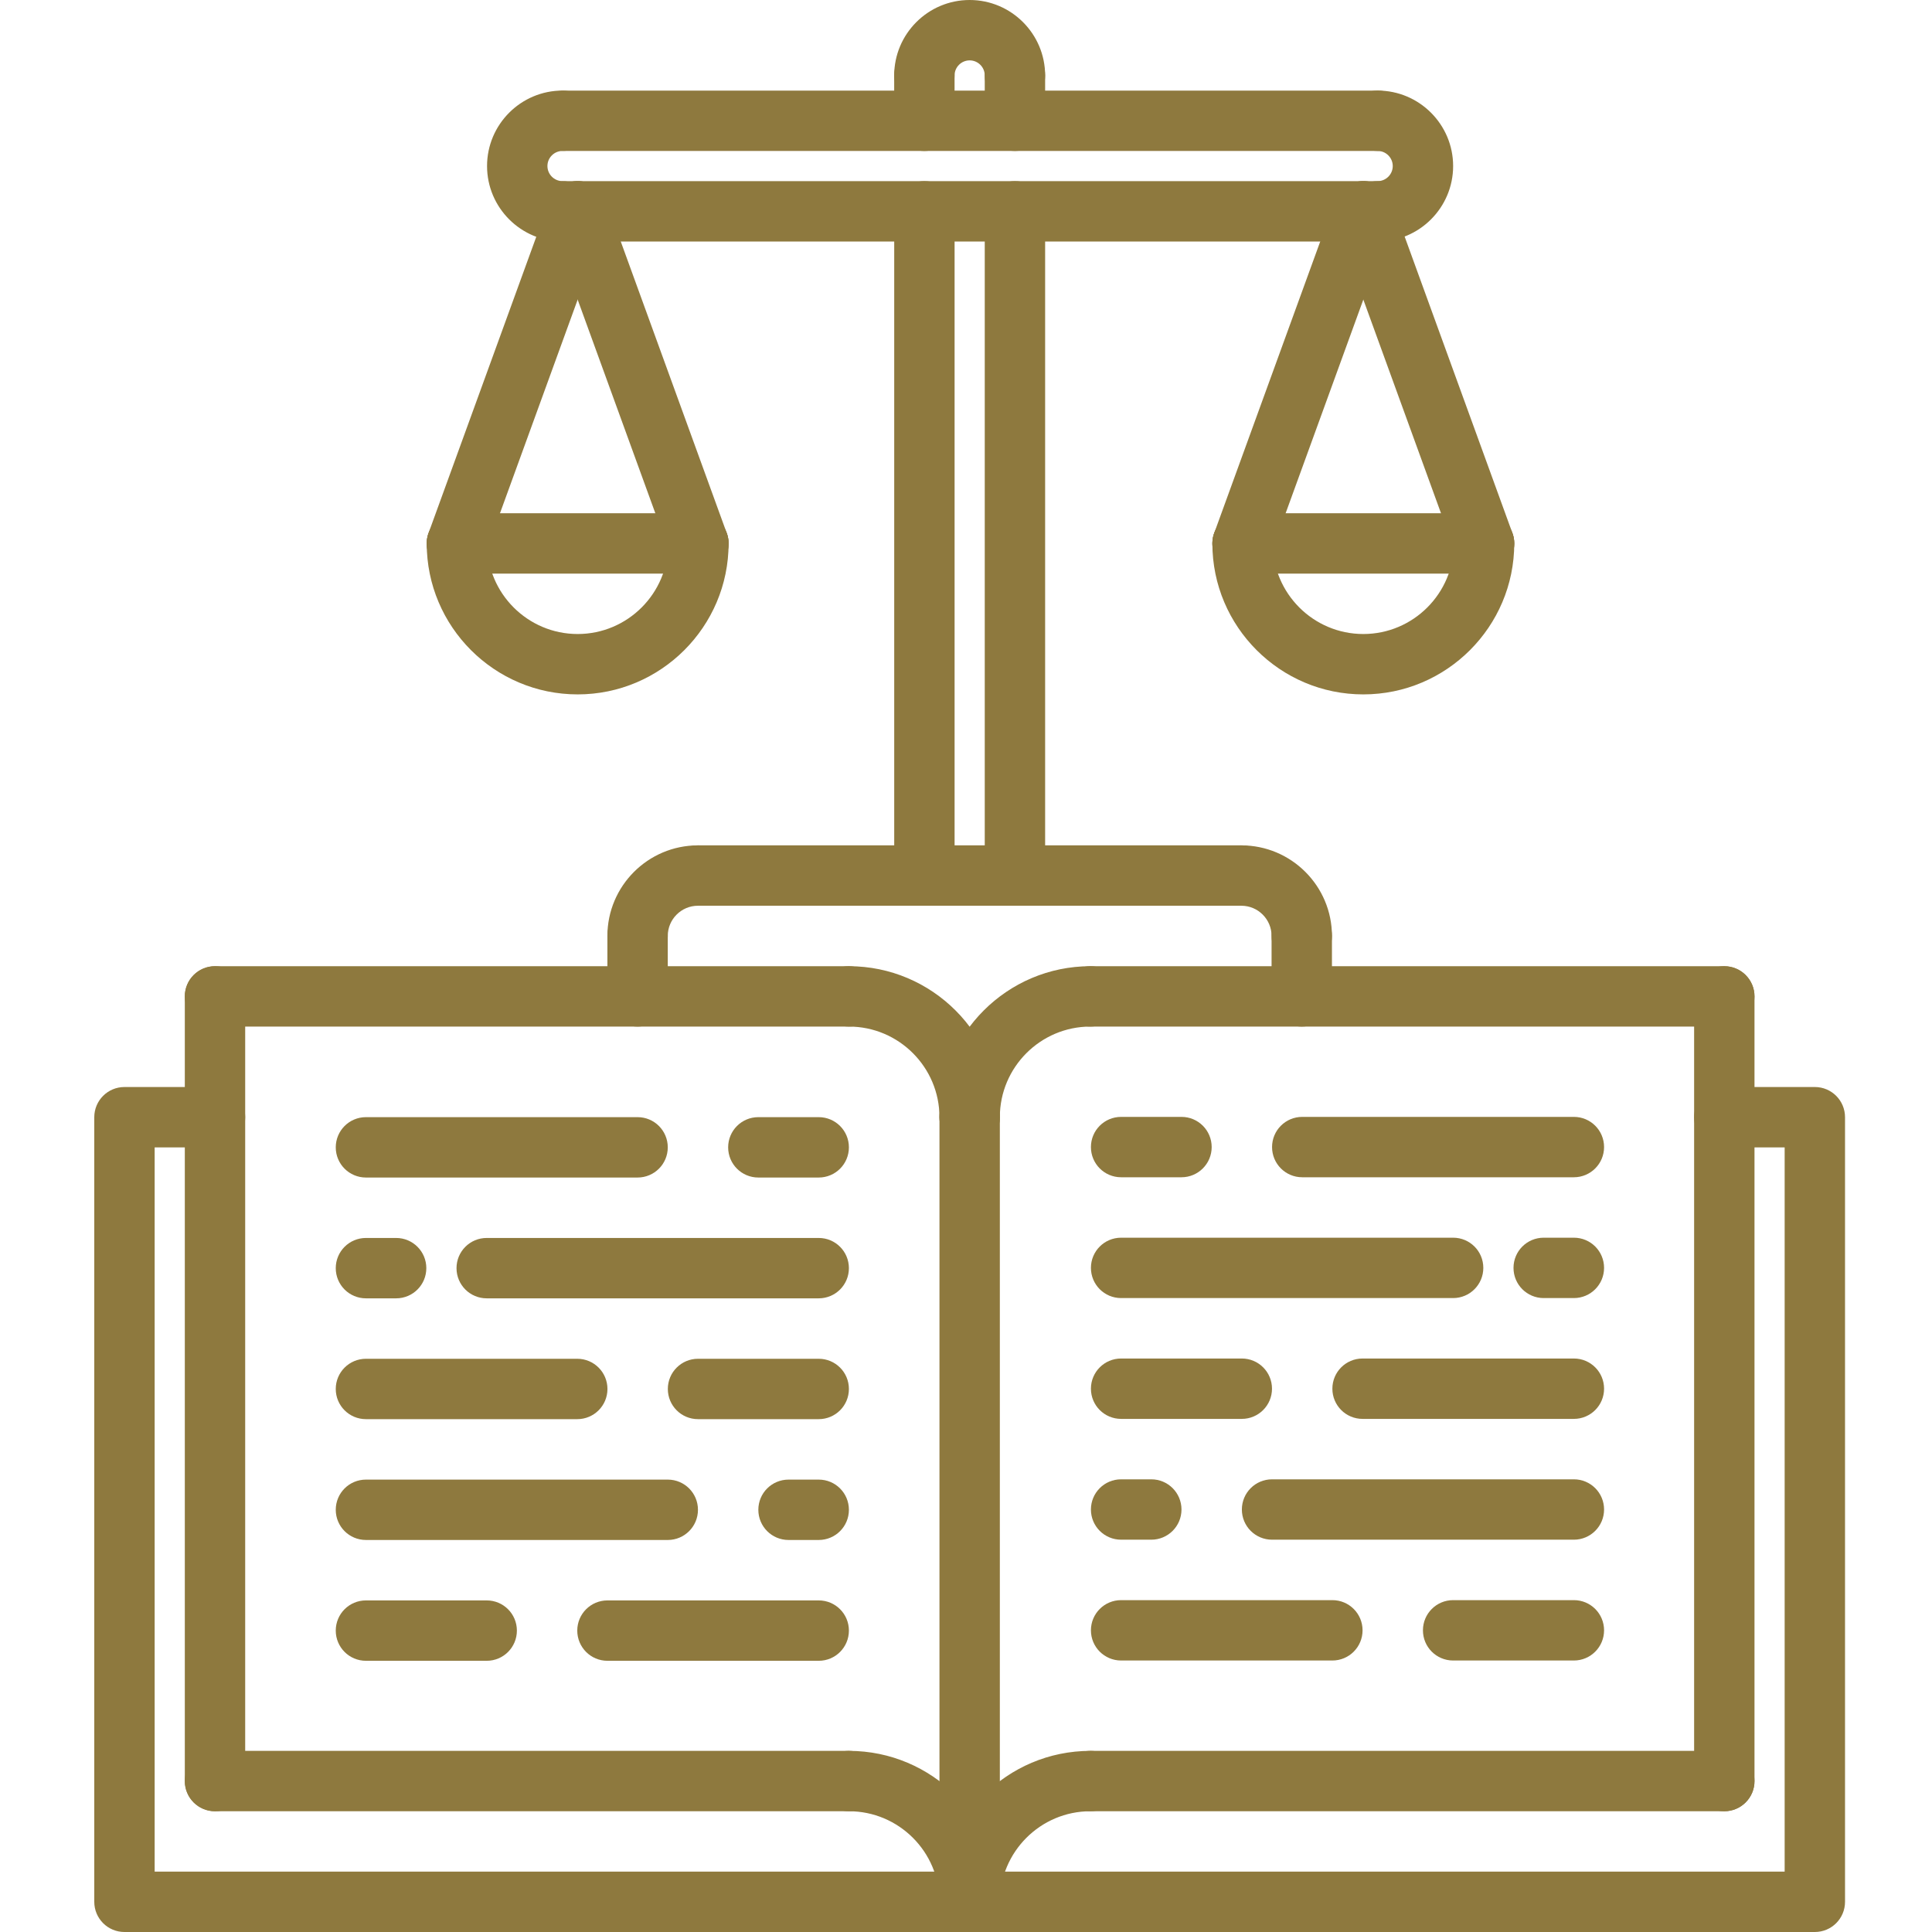 <?xml version="1.0"?>
<svg xmlns="http://www.w3.org/2000/svg" height="512px" viewBox="-24 0 511 511.984" width="512px" class="hovered-paths"><g><path d="m456.445 511.984h-447.953c-4.426 0-8-3.578-8-8v-207.922c0-4.422 3.574-8 8-8h23.992c4.422 0 8 3.578 8 8 0 4.426-3.578 8-8 8h-15.992v191.922h431.953v-191.922h-15.992c-4.426 0-8-3.574-8-8 0-4.422 3.574-8 8-8h23.992c4.422 0 8 3.578 8 8v207.922c0 4.422-3.578 8-8 8zm0 0" data-original="#000000" class="hovered-path active-path" data-old_color="#000000" fill="#8E793E"/><path d="m232.469 304.062c-4.426 0-8-3.574-8-8 0-22.062 17.941-40.016 40-40.016 4.422 0 8 3.586 8 8 0 4.426-3.578 8-8 8-13.234 0-24 10.777-24 24.016 0 4.426-3.578 8-8 8zm0 0" data-original="#000000" class="hovered-path active-path" data-old_color="#000000" fill="#8E793E"/><path d="m432.453 272.047h-167.984c-4.426 0-8-3.574-8-8 0-4.414 3.574-8 8-8h167.984c4.422 0 8 3.586 8 8 0 4.426-3.578 8-8 8zm0 0" data-original="#000000" class="hovered-path active-path" data-old_color="#000000" fill="#8E793E"/><path d="m232.469 511.984c-4.426 0-8-3.578-8-8 0-22.055 17.941-40 40-40 4.422 0 8 3.574 8 8 0 4.422-3.578 8-8 8-13.234 0-24 10.77-24 24 0 4.422-3.578 8-8 8zm0 0" data-original="#000000" class="hovered-path active-path" data-old_color="#000000" fill="#8E793E"/><path d="m432.453 479.984h-167.984c-4.426 0-8-3.578-8-8 0-4.426 3.574-8 8-8h167.984c4.422 0 8 3.574 8 8 0 4.422-3.578 8-8 8zm0 0" data-original="#000000" class="hovered-path active-path" data-old_color="#000000" fill="#8E793E"/><path d="m432.453 479.984c-4.426 0-8-3.578-8-8v-207.938c0-4.414 3.574-8 8-8 4.422 0 8 3.586 8 8v207.938c0 4.422-3.578 8-8 8zm0 0" data-original="#000000" class="hovered-path active-path" data-old_color="#000000" fill="#8E793E"/><path d="m232.469 304.062c-4.426 0-8-3.574-8-8 0-13.238-10.77-24.016-24-24.016-4.426 0-8-3.574-8-8 0-4.414 3.574-8 8-8 22.055 0 40 17.953 40 40.016 0 4.426-3.578 8-8 8zm0 0" data-original="#000000" class="hovered-path active-path" data-old_color="#000000" fill="#8E793E"/><path d="m200.469 272.047h-167.984c-4.426 0-8-3.574-8-8 0-4.414 3.574-8 8-8h167.984c4.422 0 8 3.586 8 8 0 4.426-3.578 8-8 8zm0 0" data-original="#000000" class="hovered-path active-path" data-old_color="#000000" fill="#8E793E"/><path d="m232.469 511.984c-4.426 0-8-3.578-8-8 0-13.23-10.77-24-24-24-4.426 0-8-3.578-8-8 0-4.426 3.574-8 8-8 22.055 0 40 17.945 40 40 0 4.422-3.578 8-8 8zm0 0" data-original="#000000" class="hovered-path active-path" data-old_color="#000000" fill="#8E793E"/><path d="m200.469 479.984h-167.984c-4.426 0-8-3.578-8-8 0-4.426 3.574-8 8-8h167.984c4.422 0 8 3.574 8 8 0 4.422-3.578 8-8 8zm0 0" data-original="#000000" class="hovered-path active-path" data-old_color="#000000" fill="#8E793E"/><path d="m32.484 479.984c-4.426 0-8-3.578-8-8v-207.938c0-4.414 3.574-8 8-8 4.422 0 8 3.586 8 8v207.938c0 4.422-3.578 8-8 8zm0 0" data-original="#000000" class="hovered-path active-path" data-old_color="#000000" fill="#8E793E"/><path d="m232.469 511.984c-4.426 0-8-3.578-8-8v-207.922c0-4.422 3.574-8 8-8 4.422 0 8 3.578 8 8v207.922c0 4.422-3.578 8-8 8zm0 0" data-original="#000000" class="hovered-path active-path" data-old_color="#000000" fill="#8E793E"/><path d="m144.469 312.047h-71.984c-4.426 0-8-3.574-8-8 0-4.422 3.574-8 8-8h71.984c4.422 0 8 3.578 8 8 0 4.426-3.578 8-8 8zm0 0" data-original="#000000" class="hovered-path active-path" data-old_color="#000000" fill="#8E793E"/><path d="m128.484 376.078h-56c-4.426 0-8-3.574-8-8 0-4.422 3.574-8 8-8h56c4.422 0 8 3.578 8 8 0 4.426-3.578 8-8 8zm0 0" data-original="#000000" class="hovered-path active-path" data-old_color="#000000" fill="#8E793E"/><path d="m192.469 376.078h-31.984c-4.426 0-8-3.574-8-8 0-4.422 3.574-8 8-8h31.984c4.422 0 8 3.578 8 8 0 4.426-3.578 8-8 8zm0 0" data-original="#000000" class="hovered-path active-path" data-old_color="#000000" fill="#8E793E"/><path d="m192.469 344.062h-87.984c-4.426 0-8-3.574-8-8 0-4.422 3.574-8 8-8h87.984c4.422 0 8 3.578 8 8 0 4.426-3.578 8-8 8zm0 0" data-original="#000000" class="hovered-path active-path" data-old_color="#000000" fill="#8E793E"/><path d="m80.484 344.062h-8c-4.426 0-8-3.574-8-8 0-4.422 3.574-8 8-8h8c4.422 0 8 3.578 8 8 0 4.426-3.578 8-8 8zm0 0" data-original="#000000" class="hovered-path active-path" data-old_color="#000000" fill="#8E793E"/><path d="m192.469 312.047h-16c-4.426 0-8-3.574-8-8 0-4.422 3.574-8 8-8h16c4.422 0 8 3.578 8 8 0 4.426-3.578 8-8 8zm0 0" data-original="#000000" class="hovered-path active-path" data-old_color="#000000" fill="#8E793E"/><path d="m152.469 408.098h-79.984c-4.426 0-8-3.578-8-8 0-4.426 3.574-8 8-8h79.984c4.422 0 8 3.574 8 8 0 4.422-3.578 8-8 8zm0 0" data-original="#000000" class="hovered-path active-path" data-old_color="#000000" fill="#8E793E"/><path d="m192.469 408.098h-8c-4.426 0-8-3.578-8-8 0-4.426 3.574-8 8-8h8c4.422 0 8 3.574 8 8 0 4.422-3.578 8-8 8zm0 0" data-original="#000000" class="hovered-path active-path" data-old_color="#000000" fill="#8E793E"/><path d="m104.484 440.113h-32c-4.426 0-8-3.578-8-8 0-4.426 3.574-8 8-8h32c4.422 0 8 3.574 8 8 0 4.422-3.578 8-8 8zm0 0" data-original="#000000" class="hovered-path active-path" data-old_color="#000000" fill="#8E793E"/><path d="m192.469 440.113h-55.984c-4.426 0-8-3.578-8-8 0-4.426 3.574-8 8-8h55.984c4.422 0 8 3.574 8 8 0 4.422-3.578 8-8 8zm0 0" data-original="#000000" class="hovered-path active-path" data-old_color="#000000" fill="#8E793E"/><path d="m392.59 311.977h-71.984c-4.426 0-8-3.578-8-8 0-4.426 3.574-8 8-8h71.984c4.422 0 8 3.574 8 8 0 4.422-3.586 8-8 8zm0 0" data-original="#000000" class="hovered-path active-path" data-old_color="#000000" fill="#8E793E"/><path d="m392.59 376.008h-56c-4.426 0-8-3.574-8-8 0-4.422 3.574-8 8-8h56c4.422 0 8 3.578 8 8 0 4.426-3.586 8-8 8zm0 0" data-original="#000000" class="hovered-path active-path" data-old_color="#000000" fill="#8E793E"/><path d="m304.59 376.008h-31.984c-4.426 0-8-3.574-8-8 0-4.422 3.574-8 8-8h31.984c4.422 0 8 3.578 8 8 0 4.426-3.586 8-8 8zm0 0" data-original="#000000" class="hovered-path active-path" data-old_color="#000000" fill="#8E793E"/><path d="m360.59 343.992h-87.984c-4.426 0-8-3.578-8-8 0-4.426 3.574-8 8-8h87.984c4.422 0 8 3.574 8 8 0 4.422-3.586 8-8 8zm0 0" data-original="#000000" class="hovered-path active-path" data-old_color="#000000" fill="#8E793E"/><path d="m392.59 343.992h-8c-4.426 0-8-3.578-8-8 0-4.426 3.574-8 8-8h8c4.422 0 8 3.574 8 8 0 4.422-3.586 8-8 8zm0 0" data-original="#000000" class="hovered-path active-path" data-old_color="#000000" fill="#8E793E"/><path d="m288.605 311.977h-16c-4.426 0-8-3.578-8-8 0-4.426 3.574-8 8-8h16c4.422 0 8 3.574 8 8 0 4.422-3.586 8-8 8zm0 0" data-original="#000000" class="hovered-path active-path" data-old_color="#000000" fill="#8E793E"/><path d="m392.59 408.023h-79.984c-4.426 0-8-3.574-8-8 0-4.422 3.574-8 8-8h79.984c4.422 0 8 3.578 8 8 0 4.426-3.586 8-8 8zm0 0" data-original="#000000" class="hovered-path active-path" data-old_color="#000000" fill="#8E793E"/><path d="m280.605 408.023h-8c-4.426 0-8-3.574-8-8 0-4.422 3.574-8 8-8h8c4.422 0 8 3.578 8 8 0 4.426-3.586 8-8 8zm0 0" data-original="#000000" class="hovered-path active-path" data-old_color="#000000" fill="#8E793E"/><path d="m392.59 440.039h-32c-4.426 0-8-3.574-8-8 0-4.422 3.574-8 8-8h32c4.422 0 8 3.578 8 8 0 4.426-3.586 8-8 8zm0 0" data-original="#000000" class="hovered-path active-path" data-old_color="#000000" fill="#8E793E"/><path d="m328.59 440.039h-55.984c-4.426 0-8-3.574-8-8 0-4.422 3.574-8 8-8h55.984c4.422 0 8 3.578 8 8 0 4.426-3.586 8-8 8zm0 0" data-original="#000000" class="hovered-path active-path" data-old_color="#000000" fill="#8E793E"/><path d="m144.469 256.023c-4.426 0-8-3.582-8-8 0-13.23 10.766-24 24-24 4.422 0 8 3.586 8 8 0 4.418-3.578 8-8 8-4.418 0-8 3.594-8 8 0 4.418-3.578 8-8 8zm0 0" data-original="#000000" class="hovered-path active-path" data-old_color="#000000" fill="#8E793E"/><path d="m144.469 272.047c-4.426 0-8-3.574-8-8v-16.023c0-4.414 3.574-8 8-8 4.422 0 8 3.586 8 8v16.023c0 4.426-3.578 8-8 8zm0 0" data-original="#000000" class="hovered-path active-path" data-old_color="#000000" fill="#8E793E"/><path d="m320.477 256.023c-4.426 0-8-3.582-8-8 0-4.406-3.586-8-8-8-4.426 0-8-3.582-8-8 0-4.414 3.574-8 8-8 13.23 0 24 10.77 24 24 0 4.418-3.578 8-8 8zm0 0" data-original="#000000" class="hovered-path active-path" data-old_color="#000000" fill="#8E793E"/><path d="m320.477 272.047c-4.426 0-8-3.574-8-8v-16.023c0-4.414 3.574-8 8-8 4.422 0 8 3.586 8 8v16.023c0 4.426-3.578 8-8 8zm0 0" data-original="#000000" class="hovered-path active-path" data-old_color="#000000" fill="#8E793E"/><path d="m304.477 240.023h-144.008c-4.426 0-8-3.582-8-8 0-4.414 3.574-8 8-8h144.008c4.422 0 8 3.586 8 8 0 4.418-3.578 8-8 8zm0 0" data-original="#000000" class="hovered-path active-path" data-old_color="#000000" fill="#8E793E"/><path d="m220.477 240.016c-4.426 0-8-3.582-8-8v-176.016c0-4.414 3.574-8 8-8 4.422 0 8 3.586 8 8v176.016c0 4.418-3.578 8-8 8zm0 0" data-original="#000000" class="hovered-path active-path" data-old_color="#000000" fill="#8E793E"/><path d="m244.469 240.016c-4.426 0-8-3.582-8-8v-176.016c0-4.414 3.574-8 8-8 4.422 0 8 3.586 8 8v176.016c0 4.418-3.578 8-8 8zm0 0" data-original="#000000" class="hovered-path active-path" data-old_color="#000000" fill="#8E793E"/><path d="m244.469 28c-4.426 0-8-3.586-8-8 0-2.207-1.801-4-4-4s-4 1.793-4 4c0 4.414-3.578 8-8 8-4.426 0-8-3.586-8-8 0-11.023 8.969-20 20-20s20 8.977 20 20c0 4.414-3.578 8-8 8zm0 0" data-original="#000000" class="hovered-path active-path" data-old_color="#000000" fill="#8E793E"/><path d="m340.59 64c-4.426 0-8-3.586-8-8s3.574-8 8-8c2.199 0 4-1.793 4-4s-1.801-4-4-4c-4.426 0-8-3.586-8-8s3.574-8 8-8c11.031 0 20 8.977 20 20s-8.969 20-20 20zm0 0" data-original="#000000" class="hovered-path active-path" data-old_color="#000000" fill="#8E793E"/><path d="m124.578 64c-11.031 0-20-8.977-20-20s8.969-20 20-20c4.426 0 8 3.586 8 8s-3.574 8-8 8c-2.199 0-4 1.793-4 4s1.801 4 4 4c4.426 0 8 3.586 8 8s-3.582 8-8 8zm0 0" data-original="#000000" class="hovered-path active-path" data-old_color="#000000" fill="#8E793E"/><path d="m340.59 40.008h-215.473c-4.426 0-8-3.582-8-8 0-4.414 3.574-8 8-8h215.473c4.422 0 8 3.586 8 8 0 4.418-3.586 8-8 8zm0 0" data-original="#000000" class="hovered-path active-path" data-old_color="#000000" fill="#8E793E"/><path d="m340.59 64h-215.473c-4.426 0-8-3.586-8-8s3.574-8 8-8h215.473c4.422 0 8 3.586 8 8s-3.586 8-8 8zm0 0" data-original="#000000" class="hovered-path active-path" data-old_color="#000000" fill="#8E793E"/><path d="m220.469 40.008c-4.426 0-8-3.582-8-8v-12.008c0-4.414 3.574-8 8-8 4.422 0 8 3.586 8 8v12.008c0 4.418-3.578 8-8 8zm0 0" data-original="#000000" class="hovered-path active-path" data-old_color="#000000" fill="#8E793E"/><path d="m244.469 40c-4.426 0-8-3.586-8-8v-12c0-4.414 3.574-8 8-8 4.422 0 8 3.586 8 8v12c0 4.414-3.578 8-8 8zm0 0" data-original="#000000" class="hovered-path active-path" data-old_color="#000000" fill="#8E793E"/><path d="m128.59 184.016c-22.059 0-40-17.945-40-40 0-4.414 3.574-8 8-8 4.422 0 8 3.586 8 8 0 13.23 10.766 24 24 24 13.23 0 24-10.77 24-24 0-4.414 3.574-8 8-8 4.422 0 8 3.586 8 8 0 22.055-17.953 40-40 40zm0 0" data-original="#000000" class="hovered-path active-path" data-old_color="#000000" fill="#8E793E"/><path d="m160.59 152.016h-64c-4.426 0-8-3.582-8-8 0-4.414 3.574-8 8-8h64c4.422 0 8 3.586 8 8 0 4.418-3.586 8-8 8zm0 0" data-original="#000000" class="hovered-path active-path" data-old_color="#000000" fill="#8E793E"/><path d="m96.59 152.016c-.906 0-1.832-.16-2.738-.488-4.152-1.512-6.297-6.102-4.785-10.254l32.008-88.016c1.504-4.152 6.074-6.297 10.25-4.785 4.152 1.512 6.297 6.102 4.785 10.254l-32.008 88.016c-1.176 3.258-4.25 5.273-7.512 5.273zm0 0" data-original="#000000" class="hovered-path active-path" data-old_color="#000000" fill="#8E793E"/><path d="m160.59 152.016c-3.266 0-6.336-2.016-7.516-5.273l-32-88.008c-1.512-4.148.633-8.742 4.785-10.254 4.168-1.512 8.746.641 10.25 4.785l31.992 88.016c1.512 4.152-.633 8.742-4.785 10.254-.906.328-1.824.48-2.727.48zm0 0" data-original="#000000" class="hovered-path active-path" data-old_color="#000000" fill="#8E793E"/><path d="m336.789 184.016c-22.059 0-40-17.945-40-40 0-4.414 3.574-8 8-8 4.422 0 8 3.586 8 8 0 13.23 10.766 24 24 24 13.23 0 24-10.77 24-24 0-4.414 3.574-8 8-8 4.422 0 8 3.586 8 8 0 22.055-17.945 40-40 40zm0 0" data-original="#000000" class="hovered-path active-path" data-old_color="#000000" fill="#8E793E"/><path d="m368.789 152.016h-64c-4.426 0-8-3.582-8-8 0-4.414 3.574-8 8-8h64c4.422 0 8 3.586 8 8 0 4.418-3.578 8-8 8zm0 0" data-original="#000000" class="hovered-path active-path" data-old_color="#000000" fill="#8E793E"/><path d="m304.789 152.016c-.906 0-1.832-.16-2.738-.488-4.152-1.512-6.293-6.102-4.781-10.254l32.008-88.016c1.504-4.152 6.086-6.297 10.246-4.785 4.152 1.512 6.297 6.102 4.785 10.254l-32.008 88.016c-1.176 3.258-4.25 5.273-7.512 5.273zm0 0" data-original="#000000" class="hovered-path active-path" data-old_color="#000000" fill="#8E793E"/><path d="m368.789 152.016c-3.266 0-6.336-2.016-7.512-5.273l-31.992-88.008c-1.512-4.148.629-8.742 4.781-10.254 4.176-1.512 8.746.641 10.25 4.785l31.992 88.016c1.512 4.152-.633 8.742-4.785 10.254-.902.328-1.832.48-2.734.48zm0 0" data-original="#000000" class="hovered-path active-path" data-old_color="#000000" fill="#8E793E"/></g> </svg>

